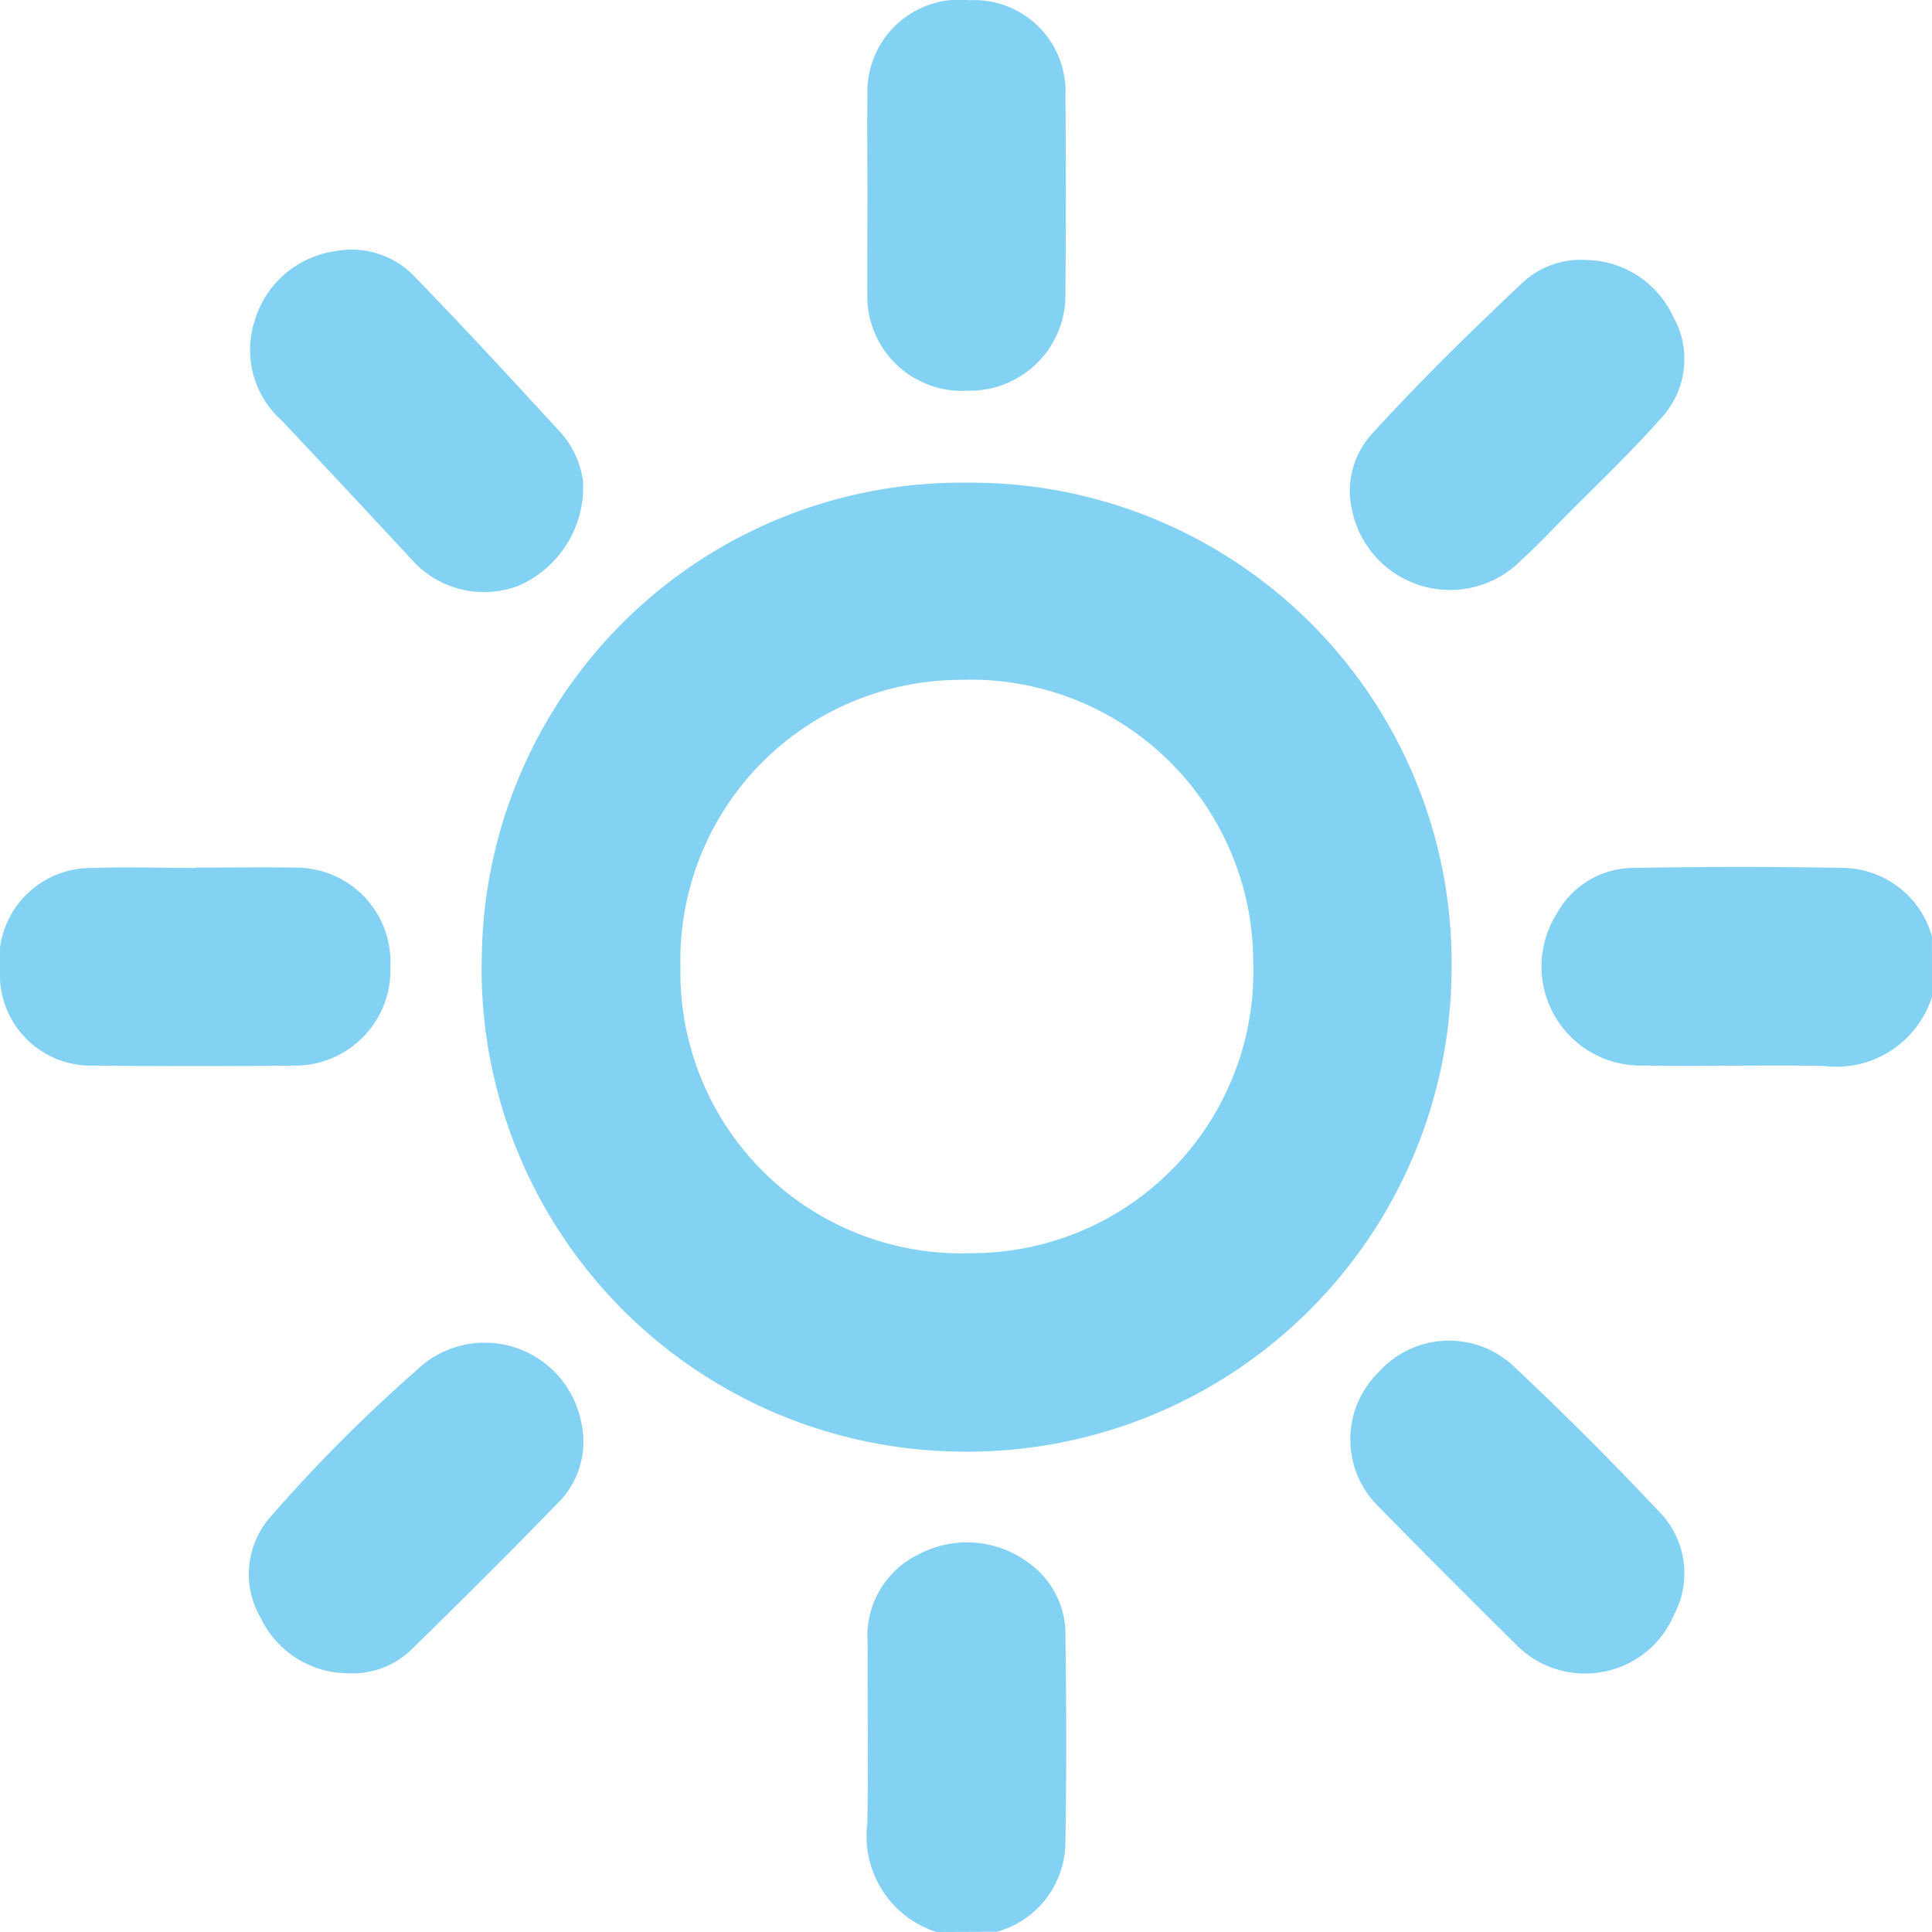 <svg xmlns="http://www.w3.org/2000/svg" width="39.481" height="39.481" viewBox="0 0 39.481 39.481">
  <g id="Group_9" data-name="Group 9" transform="translate(1081.365 -74.29)">
    <path id="Path_3" data-name="Path 3" d="M-665.038,306.4a2.049,2.049,0,0,1-2.213,1.414c-1.244-.022-2.488.013-3.732-.008a2.024,2.024,0,0,1-1.731-3.091,1.8,1.8,0,0,1,1.615-.948c1.4-.025,2.8-.028,4.193,0a1.914,1.914,0,0,1,1.867,1.4Z" transform="translate(-376.846 -211.741)" fill="#84D2F3"/>
    <path id="Path_4" data-name="Path 4" d="M-850.422,490.484a2.053,2.053,0,0,1-1.414-2.213c.024-1.231,0-2.462.007-3.694a1.851,1.851,0,0,1,1.059-1.819,2.11,2.11,0,0,1,2.255.2,1.792,1.792,0,0,1,.727,1.5c.021,1.385.024,2.771,0,4.155a1.908,1.908,0,0,1-1.4,1.866Z" transform="translate(-211.805 -376.713)" fill="#84D2F3"/>
    <path id="Path_5" data-name="Path 5" d="M-943.939,202.012a9.815,9.815,0,0,1,9.887,9.969,9.891,9.891,0,0,1-10.048,9.831,9.872,9.872,0,0,1-9.766-10.258A9.805,9.805,0,0,1-943.939,202.012Zm-5.871,9.9a5.742,5.742,0,0,0,5.957,5.845,5.757,5.757,0,0,0,5.748-5.949,5.774,5.774,0,0,0-6.005-5.766A5.73,5.73,0,0,0-949.81,211.914Z" transform="translate(-117.65 -117.858)" fill="#84D2F3"/>
    <path id="Path_6" data-name="Path 6" d="M-851.8,78.251c0-.668-.011-1.335,0-2a1.882,1.882,0,0,1,2.084-1.957,1.868,1.868,0,0,1,1.961,1.964q.017,2,0,4.005a1.954,1.954,0,0,1-1.993,2.011,1.935,1.935,0,0,1-2.055-1.98C-851.807,79.612-851.8,78.931-851.8,78.251Z" transform="translate(-211.838)" fill="#84D2F3"/>
    <path id="Path_7" data-name="Path 7" d="M-1077.363,303.837c.667,0,1.335-.01,2,0a1.931,1.931,0,0,1,1.976,2.019,1.952,1.952,0,0,1-1.976,2.027q-2.041.021-4.082,0a1.861,1.861,0,0,1-1.922-1.924,1.879,1.879,0,0,1,1.884-2.115c.705-.024,1.412,0,2.118,0Z" transform="translate(0 -211.817)" fill="#84D2F3"/>
    <path id="Path_8" data-name="Path 8" d="M-1008.481,145.118a2.2,2.2,0,0,1-1.332,2.129,1.979,1.979,0,0,1-2.174-.544q-1.32-1.424-2.652-2.838a1.93,1.93,0,0,1-.553-2.036,2.01,2.01,0,0,1,1.661-1.426,1.769,1.769,0,0,1,1.617.532c.992,1.02,1.956,2.066,2.918,3.115A1.857,1.857,0,0,1-1008.481,145.118Z" transform="translate(-60.969 -60.982)" fill="#84D2F3"/>
    <path id="Path_9" data-name="Path 9" d="M-719.244,143.092a1.991,1.991,0,0,1,1.773,1.152,1.767,1.767,0,0,1-.245,2.081c-.635.72-1.337,1.381-2.012,2.065-.27.274-.534.556-.82.812a2.045,2.045,0,0,1-3.479-.983,1.729,1.729,0,0,1,.409-1.58c.984-1.081,2.029-2.1,3.094-3.105A1.747,1.747,0,0,1-719.244,143.092Z" transform="translate(-329.705 -63.489)" fill="#84D2F3"/>
    <path id="Path_10" data-name="Path 10" d="M-719.09,435.884a1.958,1.958,0,0,1-1.476-.553q-1.439-1.419-2.854-2.862a1.922,1.922,0,0,1,.007-2.737,1.93,1.93,0,0,1,2.736-.148q1.53,1.435,2.97,2.966a1.8,1.8,0,0,1,.33,2.143A1.958,1.958,0,0,1-719.09,435.884Z" transform="translate(-329.782 -327.399)" fill="#84D2F3"/>
    <path id="Path_11" data-name="Path 11" d="M-1013.464,436.532a1.985,1.985,0,0,1-1.792-1.125,1.771,1.771,0,0,1,.236-2.116,31.3,31.3,0,0,1,2.932-2.939,2.007,2.007,0,0,1,3.378,1.053,1.763,1.763,0,0,1-.493,1.664c-.964.994-1.947,1.97-2.936,2.939A1.73,1.73,0,0,1-1013.464,436.532Z" transform="translate(-60.778 -328.048)" fill="#84D2F3"/>
  </g>
</svg>
